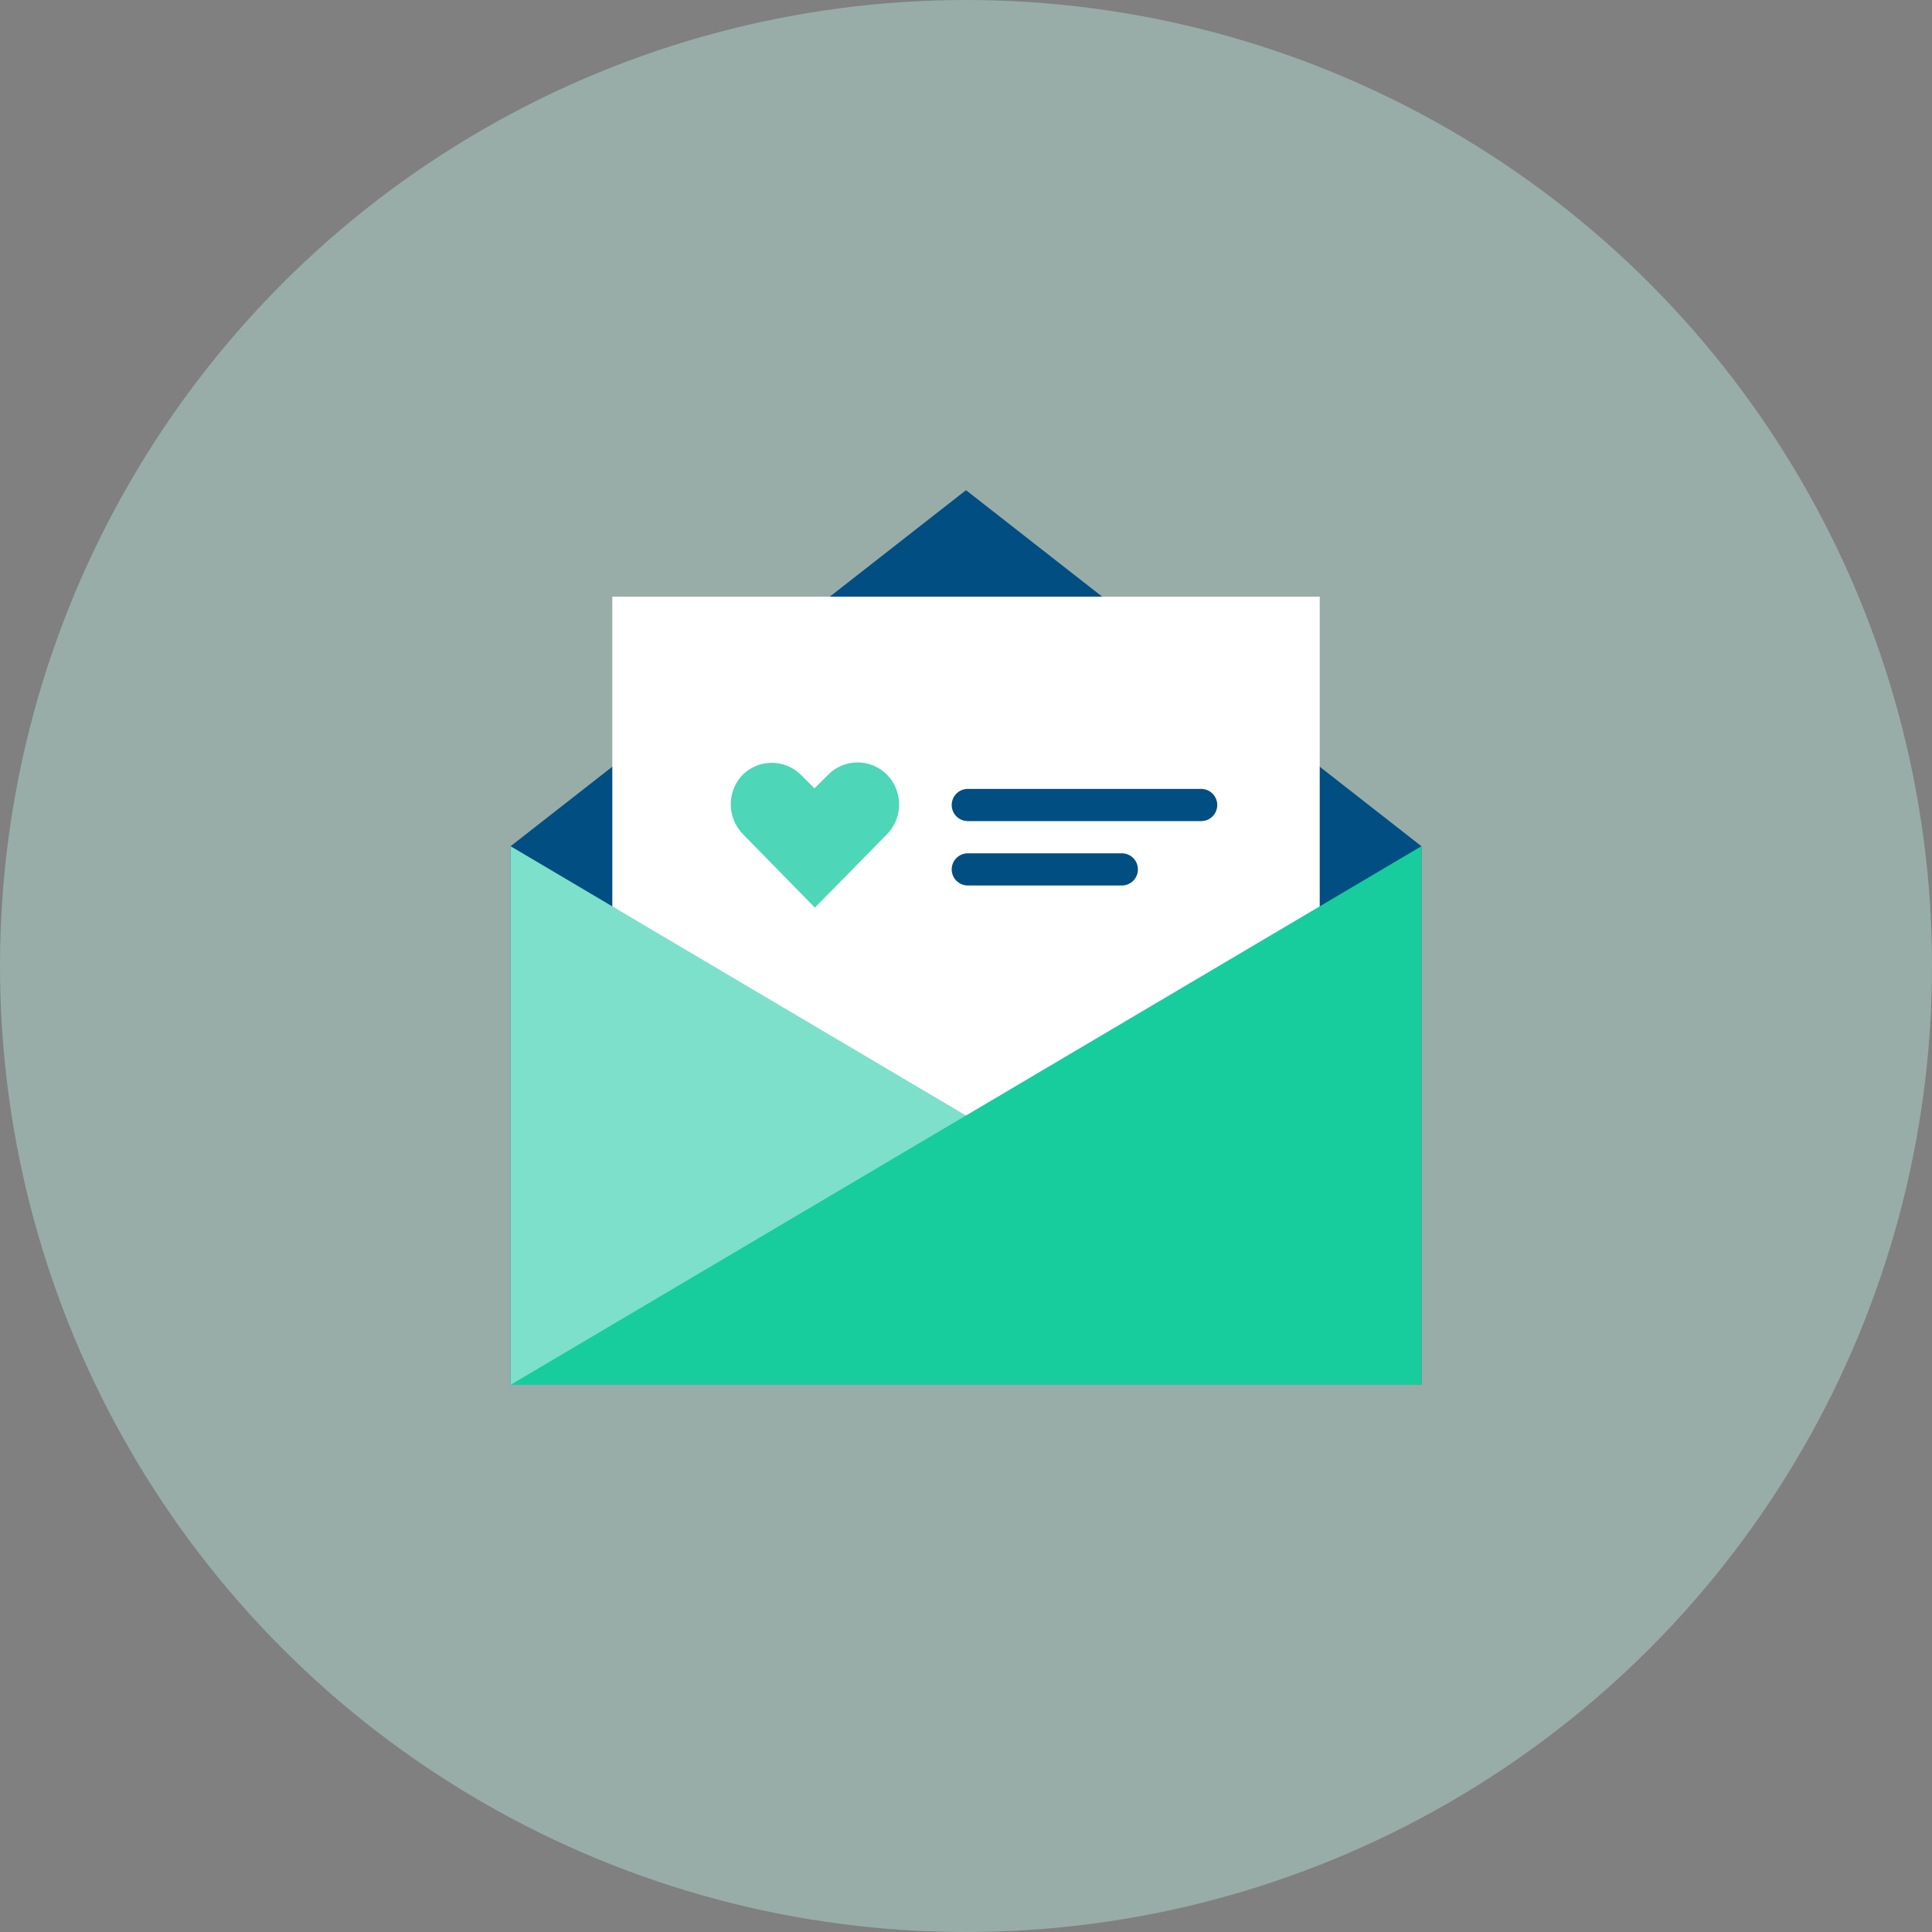<?xml version="1.0" encoding="UTF-8" standalone="no"?>
<svg width="60px" height="60px" viewBox="0 0 60 60" version="1.1" xmlns="http://www.w3.org/2000/svg" xmlns:xlink="http://www.w3.org/1999/xlink">
    <rect x="0" y="0" width="60" height="60" fill="#808080" stroke="none"/>
    <!-- Generator: Sketch 46 (44423) - http://www.bohemiancoding.com/sketch -->
    <title>Dedicated Support</title>
    <desc>Created with Sketch.</desc>
    <defs></defs>
    <g id="Design" stroke="none" stroke-width="1" fill="none" fill-rule="evenodd">
        <g id="Partner-Page-v2" transform="translate(-836, -2029)">
            <g id="Benefits" transform="translate(0, 1322)">
                <g id="Dedicated-Support" transform="translate(836, 707)">
                    <g>
                        <circle id="Oval" fill="#BDF0E4" fill-rule="nonzero" opacity="0.4" cx="30" cy="30" r="30"></circle>
                        <rect id="Rectangle-path" fill="#004E82" fill-rule="nonzero" x="15.857" y="26.28" width="28.286" height="16.727"></rect>
                        <polygon id="Shape" fill="#004E82" fill-rule="nonzero" points="44.143 26.28 15.857 26.28 30 15.223"></polygon>
                        <rect id="Rectangle-path" fill="#FFFFFF" fill-rule="nonzero" x="19.016" y="18.531" width="21.969" height="20.79"></rect>
                        <polygon id="Shape" fill="#7DE0CB" fill-rule="nonzero" points="15.857 26.28 44.143 43.007 15.857 43.007"></polygon>
                        <polygon id="Shape" fill="#17CC9D" fill-rule="nonzero" points="44.143 26.28 15.857 43.007 44.143 43.007"></polygon>
                        <path d="M23.074,24.051 C22.568,24.567 22.568,25.392 23.074,25.907 L25.307,28.187 L27.544,25.911 C28.05,25.396 28.05,24.571 27.544,24.056 C27.303,23.814 26.975,23.678 26.634,23.678 C26.292,23.678 25.964,23.814 25.723,24.056 L25.294,24.484 L24.866,24.056 C24.368,23.57 23.574,23.568 23.074,24.051 L23.074,24.051 Z" id="Shape" fill="#4DD6B7" fill-rule="nonzero"></path>
                        <path d="M30.056,25 L37.303,25" id="Shape" stroke="#004E82" stroke-linecap="round" stroke-linejoin="round"></path>
                        <path d="M30.056,27 L34.839,27" id="Shape" stroke="#004E82" stroke-linecap="round" stroke-linejoin="round"></path>
                    </g>
                </g>
            </g>
        </g>
    </g>
</svg>